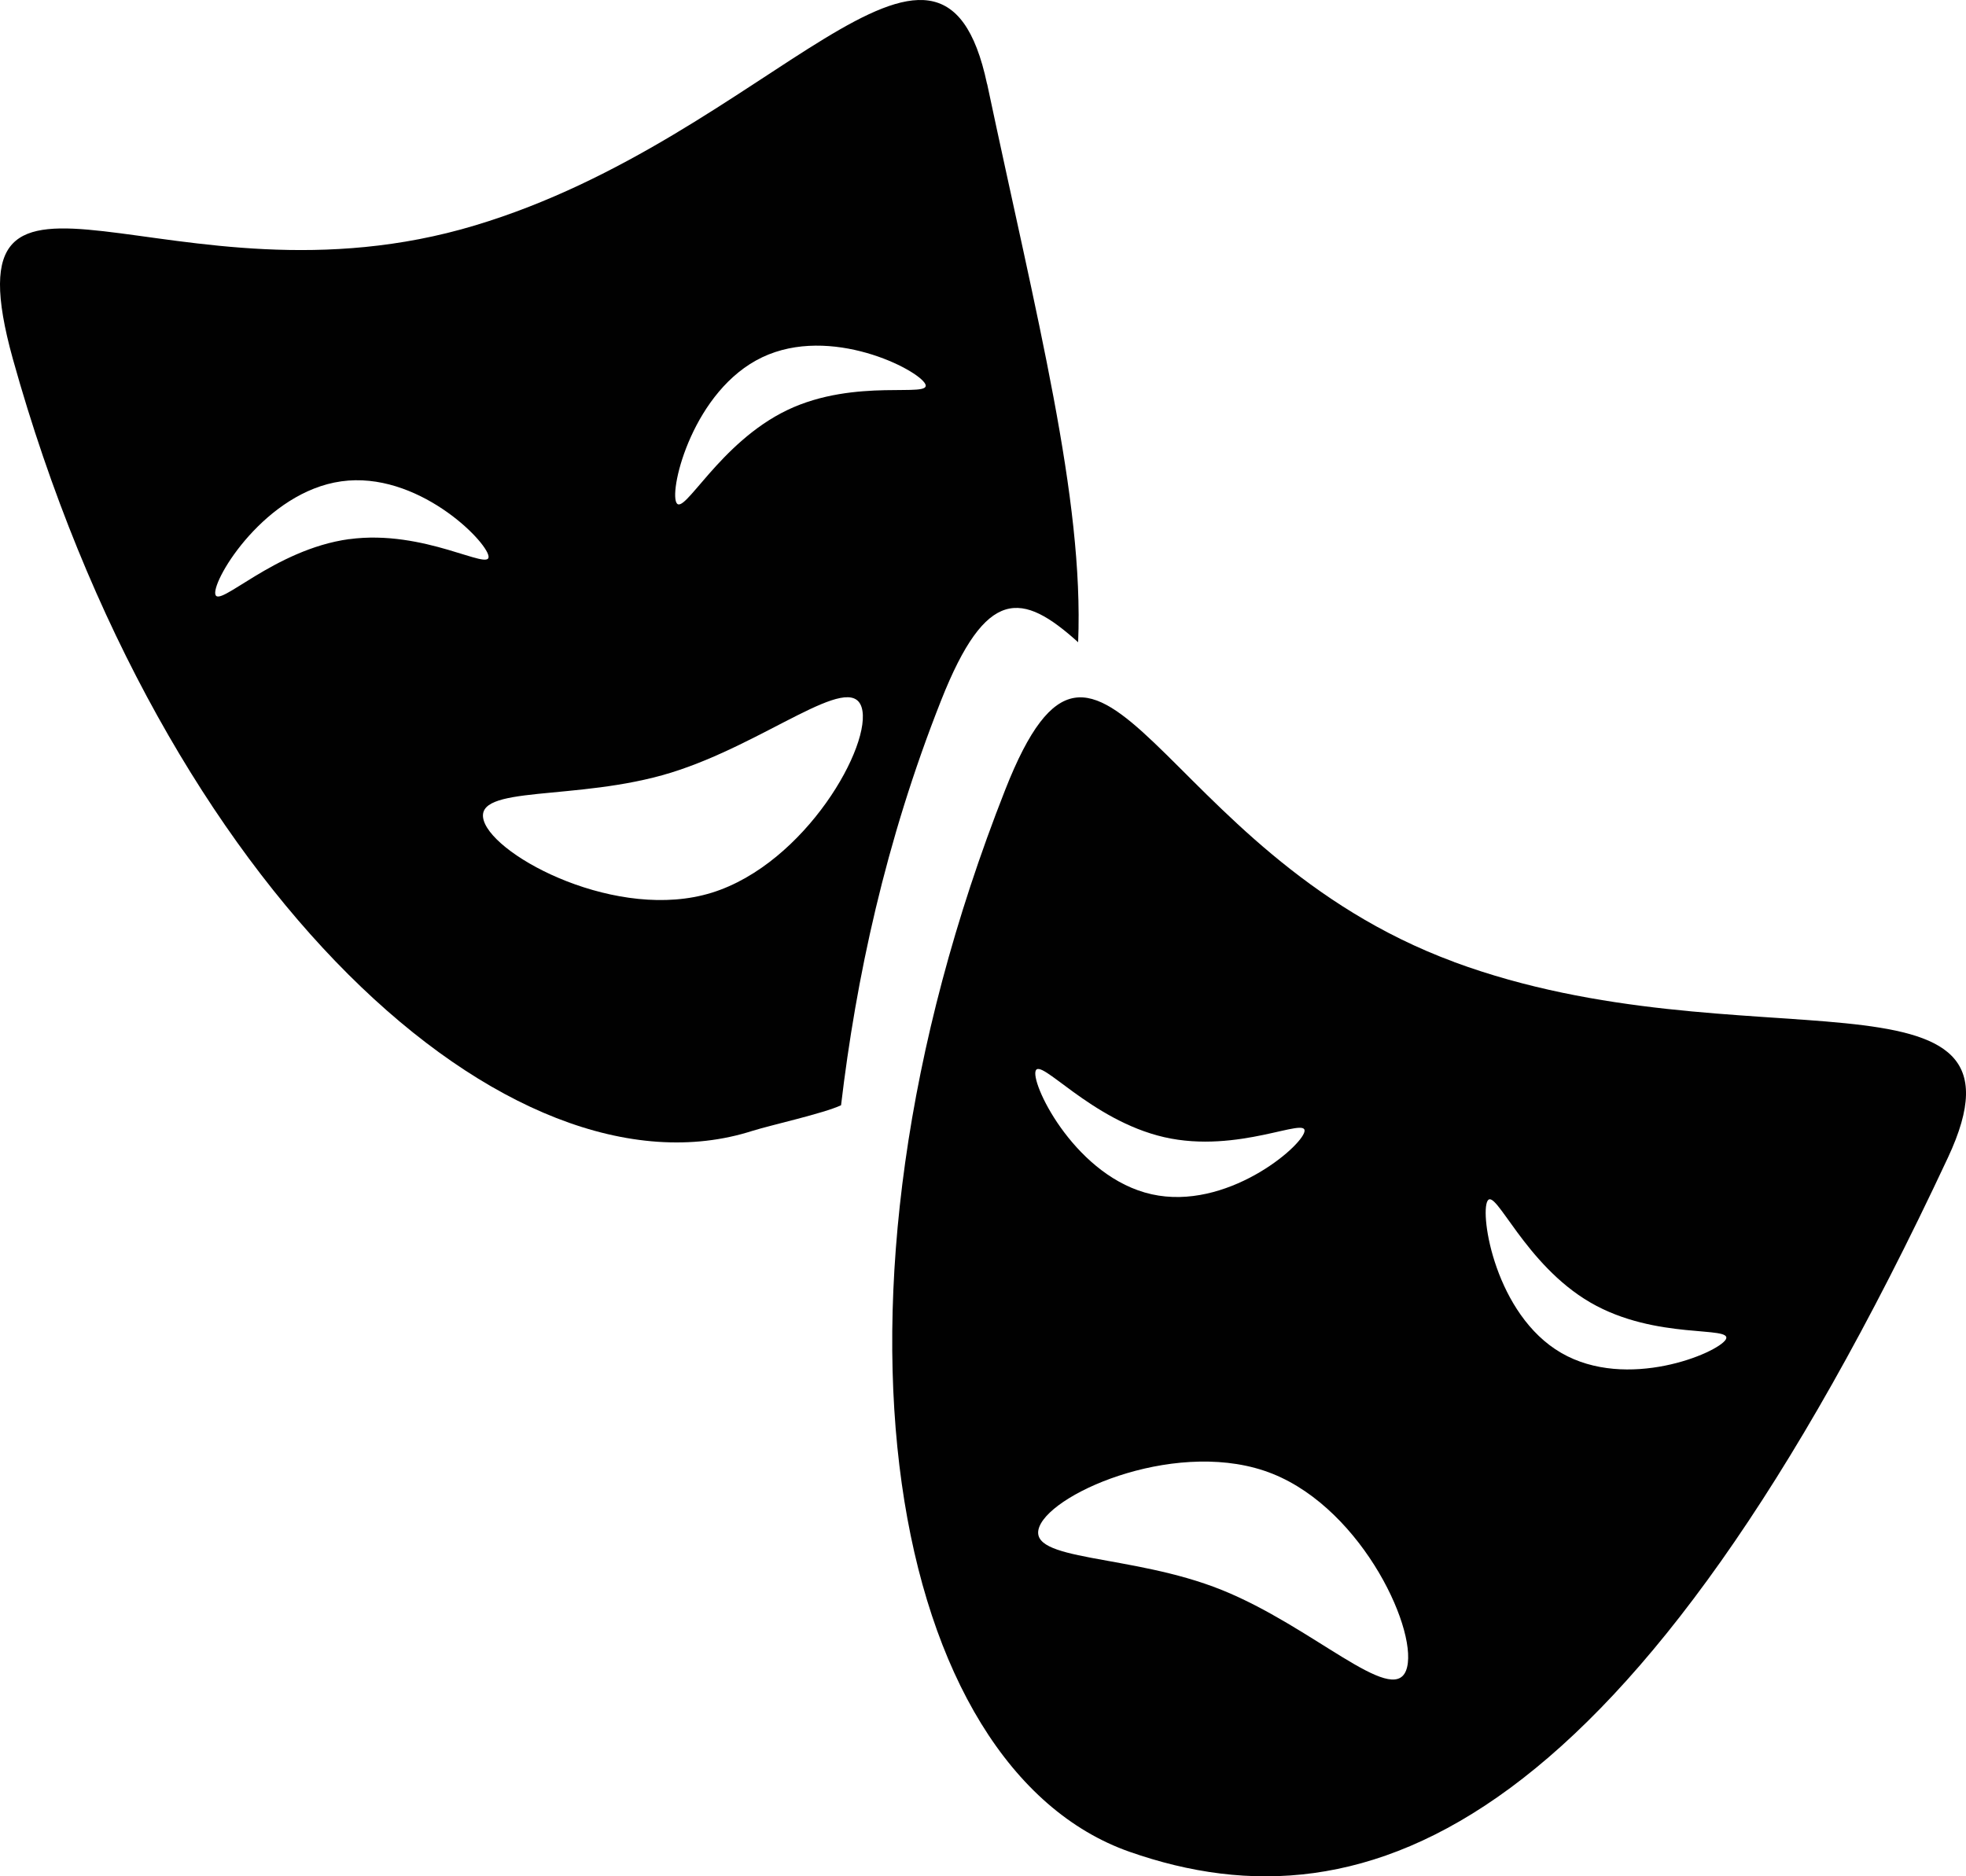 <svg xmlns="http://www.w3.org/2000/svg" viewBox="0 0 546.07 521.23"><defs><style>.cls-1{fill:#010101;}</style></defs><g id="Layer_2" data-name="Layer 2"><g id="Layer_1-2" data-name="Layer 1"><path class="cls-1" d="M274.16,23.33C261.15-37.92,213.9,38,132,62.6,47.54,88.08-16,29.13,3.56,99.68,45,248.32,142.14,335.6,209,314.16c5.25-1.64,19.69-4.82,24.61-7.11,4.16-35.11,12.25-73.17,27.78-112.44,12.58-31.83,22.54-30.19,38.07-16.19,1.64-40-11.49-90-25.27-155.09ZM97,149.77C76.08,152.62,60.44,169.35,59.79,165s14-28.33,35-31.28,40.25,16.4,40.9,20.78-17.83-7.55-38.72-4.71ZM197.7,248c-26,8.1-60.15-9.84-63.32-20s25.81-5.25,52-13.35,49.77-28.33,52.94-18.15S223.74,239.9,197.71,248Zm21-134.09c-19,9.08-28.87,29.75-30.84,25.71s4.81-31.29,23.84-40.36S255,102.64,257,106.68s-19.25-1.86-38.29,7.22Z"/><path class="cls-1" d="M403.88,267.24C321.2,236.73,306,151.3,279.19,219.45c-56.54,143.61-31.6,271.8,34.57,295s140-6.24,227.28-192.83c26.57-56.77-56.88-24.72-137.16-54.36ZM287.61,297.65c1-4.37,15.21,13.56,35.77,18.27s39.92-5.91,38.94-1.53-21.77,22-42.44,17.39S286.63,302,287.61,297.65ZM390.53,464.12c-3.93,9.84-25.92-12.25-51.18-22.42s-54.58-7.77-50.64-17.61,39.37-24.83,64.75-14.66,41,44.74,37.07,54.69Zm88.82-92c-2.3,3.82-27.46,14.32-45.72,3.72s-22.64-38.4-20.46-42.22,10.29,17.61,28.55,28.22,39.81,6.34,37.63,10.28Z"/></g></g></svg>